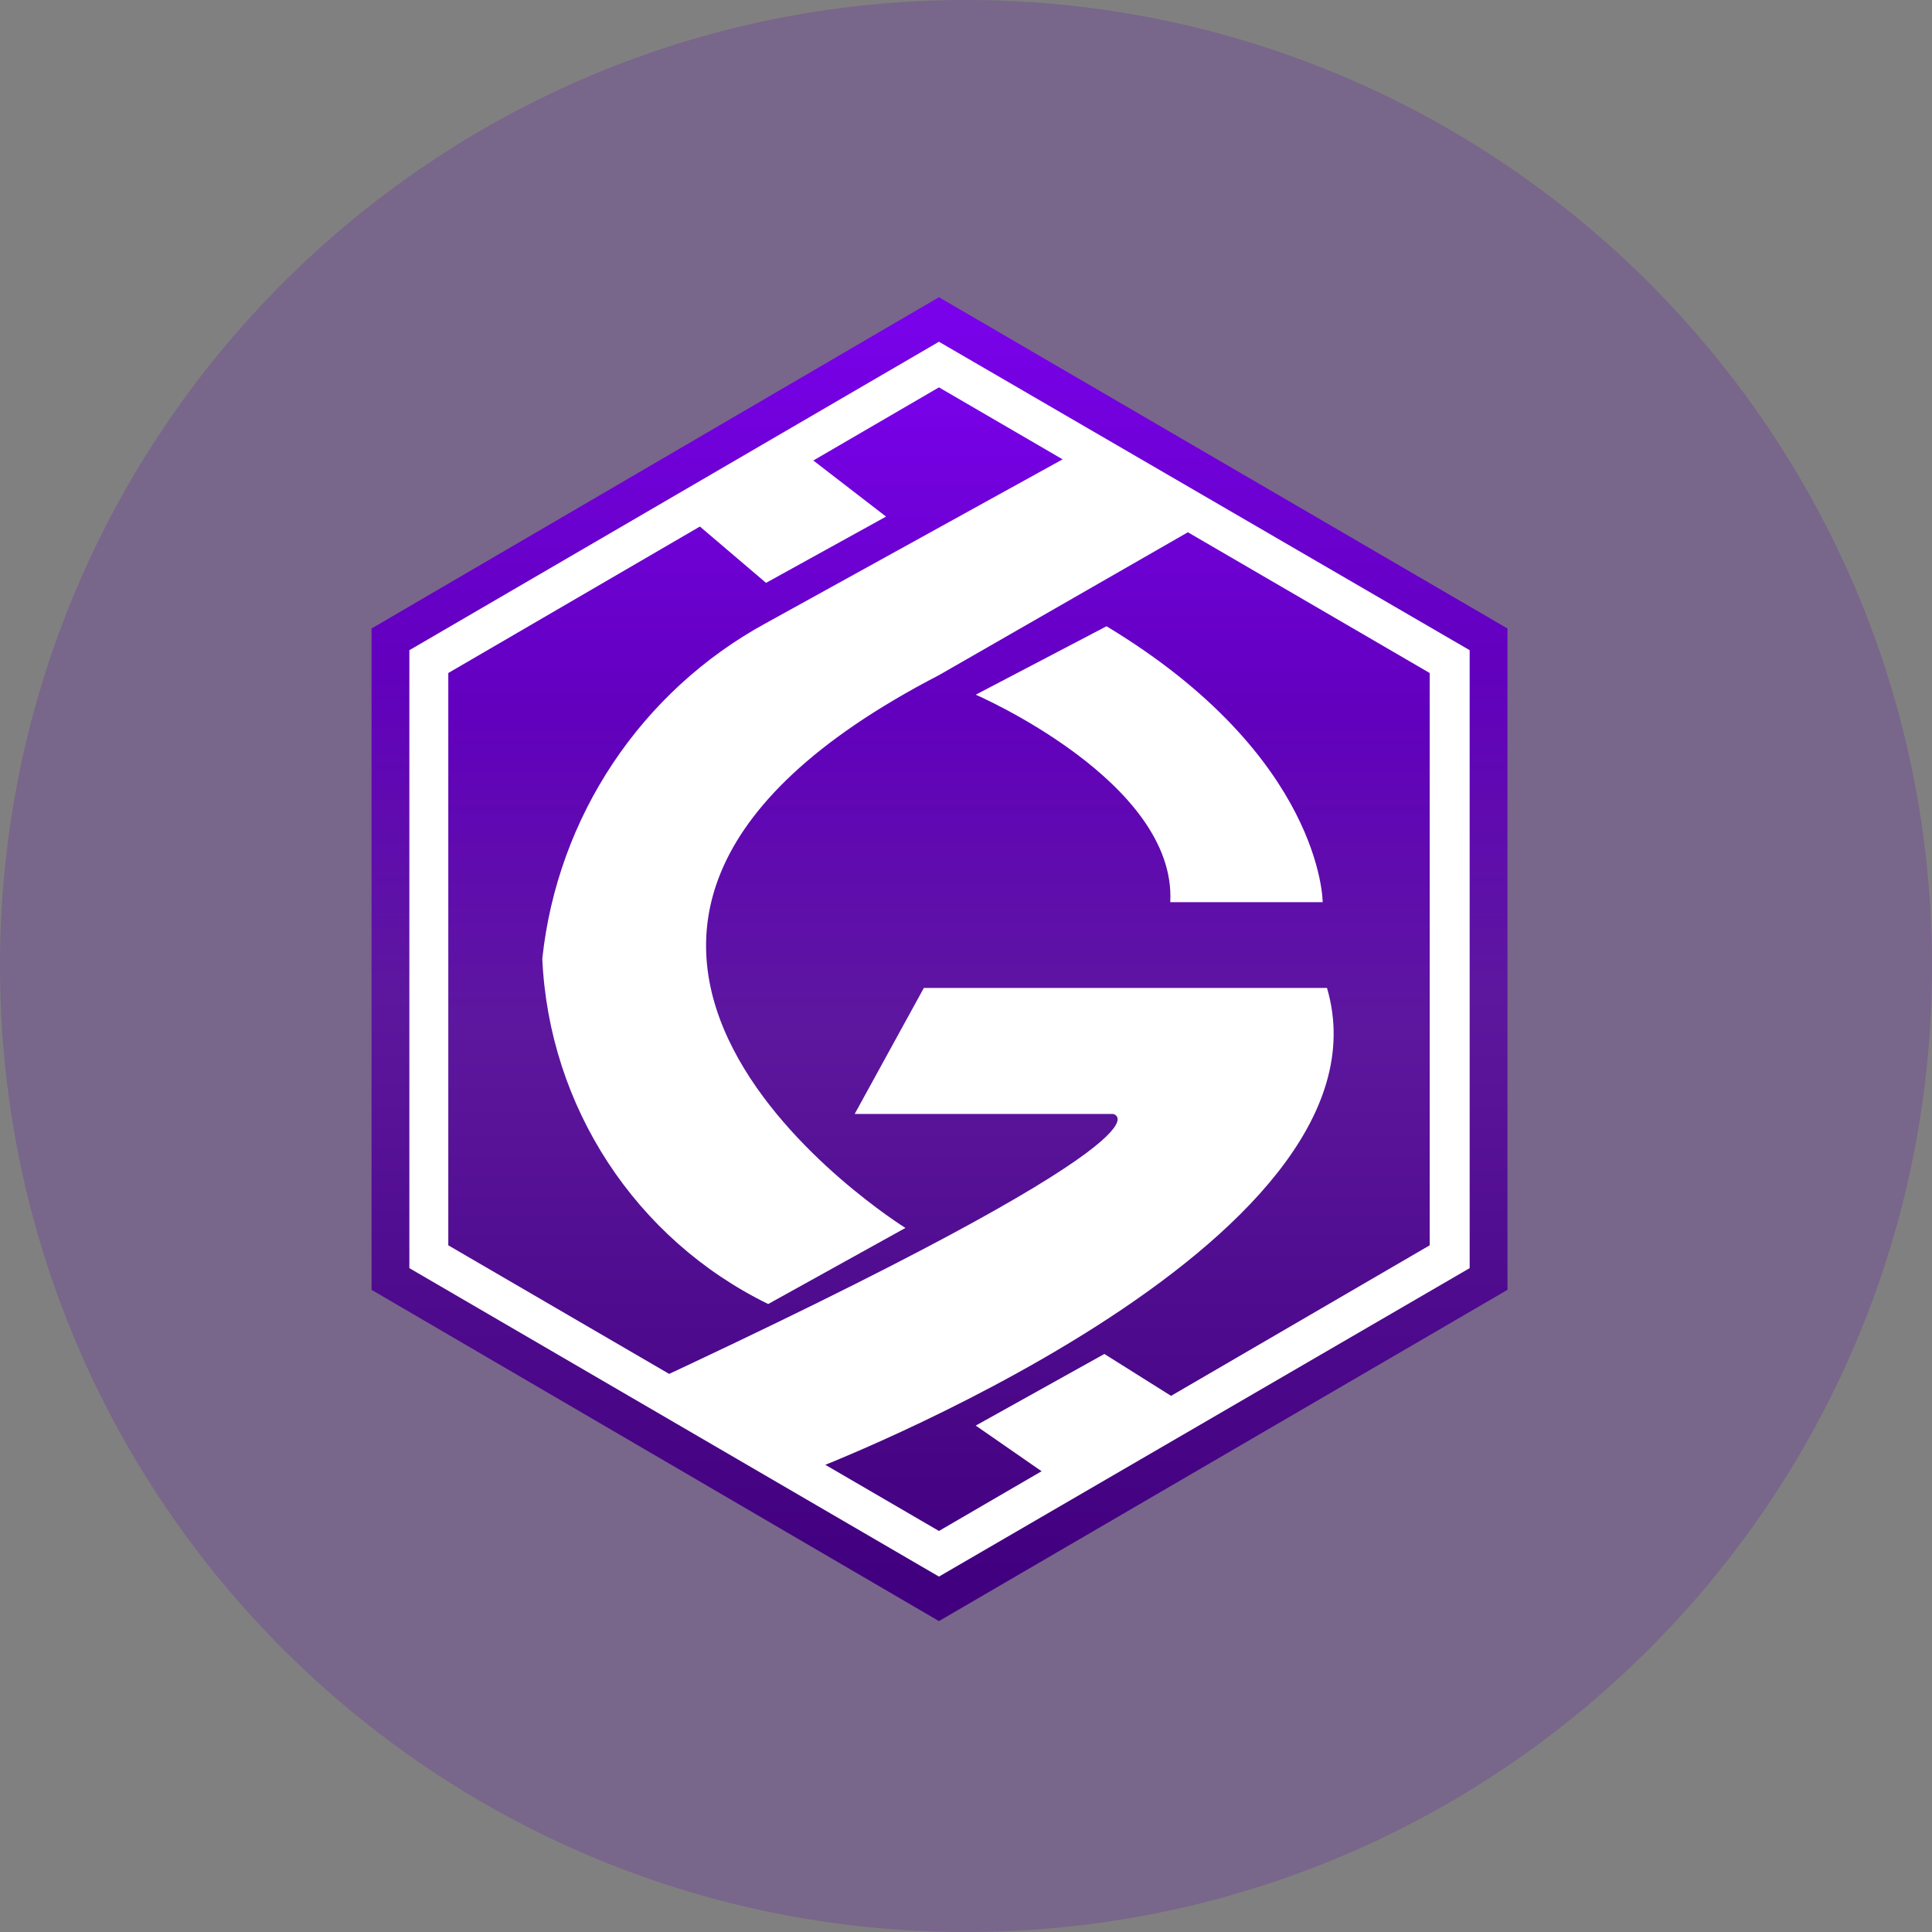 <svg width="26" height="26" viewBox="0 0 26 26" fill="none" xmlns="http://www.w3.org/2000/svg">
<rect x="0" y="0" width="26" height="26" fill="#808080" stroke="none"/>
<path opacity="0.2" d="M13 26C20.18 26 26 20.18 26 13C26 5.82 20.18 0 13 0C5.82 0 0 5.82 0 13C0 20.18 5.82 26 13 26Z" fill="#6102BB"/>
<path fill-rule="evenodd" clip-rule="evenodd" d="M20.287 17.358V8.458L12.636 4L5 8.458V17.358L12.636 21.816L20.287 17.358Z" fill="url(#paint0_linear_1_2799)"/>
<path fill-rule="evenodd" clip-rule="evenodd" d="M19.778 17.066V8.75L12.636 4.599L5.509 8.75V17.066L12.636 21.217L19.778 17.066Z" fill="white"/>
<path fill-rule="evenodd" clip-rule="evenodd" d="M19.24 16.759V9.057L12.636 5.213L6.033 9.057V16.759L12.636 20.603L19.24 16.759Z" fill="url(#paint1_linear_1_2799)"/>
<path fill-rule="evenodd" clip-rule="evenodd" d="M10.309 8.385L14.571 6.032L16.404 6.923L12.636 9.086C5.858 12.594 12.185 16.525 12.185 16.525L10.338 17.549C8.553 16.677 7.387 14.893 7.298 12.901C7.502 10.99 8.628 9.301 10.309 8.385ZM10.309 7.844L9.262 6.952L10.731 6.032L11.924 6.952L10.309 7.844Z" fill="white"/>
<path fill-rule="evenodd" clip-rule="evenodd" d="M15.749 12.141C15.836 10.518 13.131 9.349 13.131 9.349L14.891 8.428C17.8 10.182 17.8 12.141 17.8 12.141H15.749ZM13.131 19.185L14.862 18.221L16.142 19.025L14.396 20.062L13.131 19.185Z" fill="white"/>
<path fill-rule="evenodd" clip-rule="evenodd" d="M12.433 13.295L11.502 14.991H14.978C14.978 14.991 16.127 15.181 8.578 18.689L10.891 19.799C10.891 19.799 18.876 16.759 17.858 13.295" fill="white"/>
<defs>
<linearGradient id="paint0_linear_1_2799" x1="12.637" y1="21.202" x2="12.637" y2="3.401" gradientUnits="userSpaceOnUse">
<stop stop-color="#41007F"/>
<stop offset="0.44" stop-color="#5D179E"/>
<stop offset="0.69" stop-color="#6200BE"/>
<stop offset="1" stop-color="#7D02F2"/>
</linearGradient>
<linearGradient id="paint1_linear_1_2799" x1="12.312" y1="21.319" x2="12.312" y2="4.278" gradientUnits="userSpaceOnUse">
<stop stop-color="#41007F"/>
<stop offset="0.44" stop-color="#5D179E"/>
<stop offset="0.69" stop-color="#6200BE"/>
<stop offset="1" stop-color="#7D02F2"/>
</linearGradient>
</defs>
</svg>

